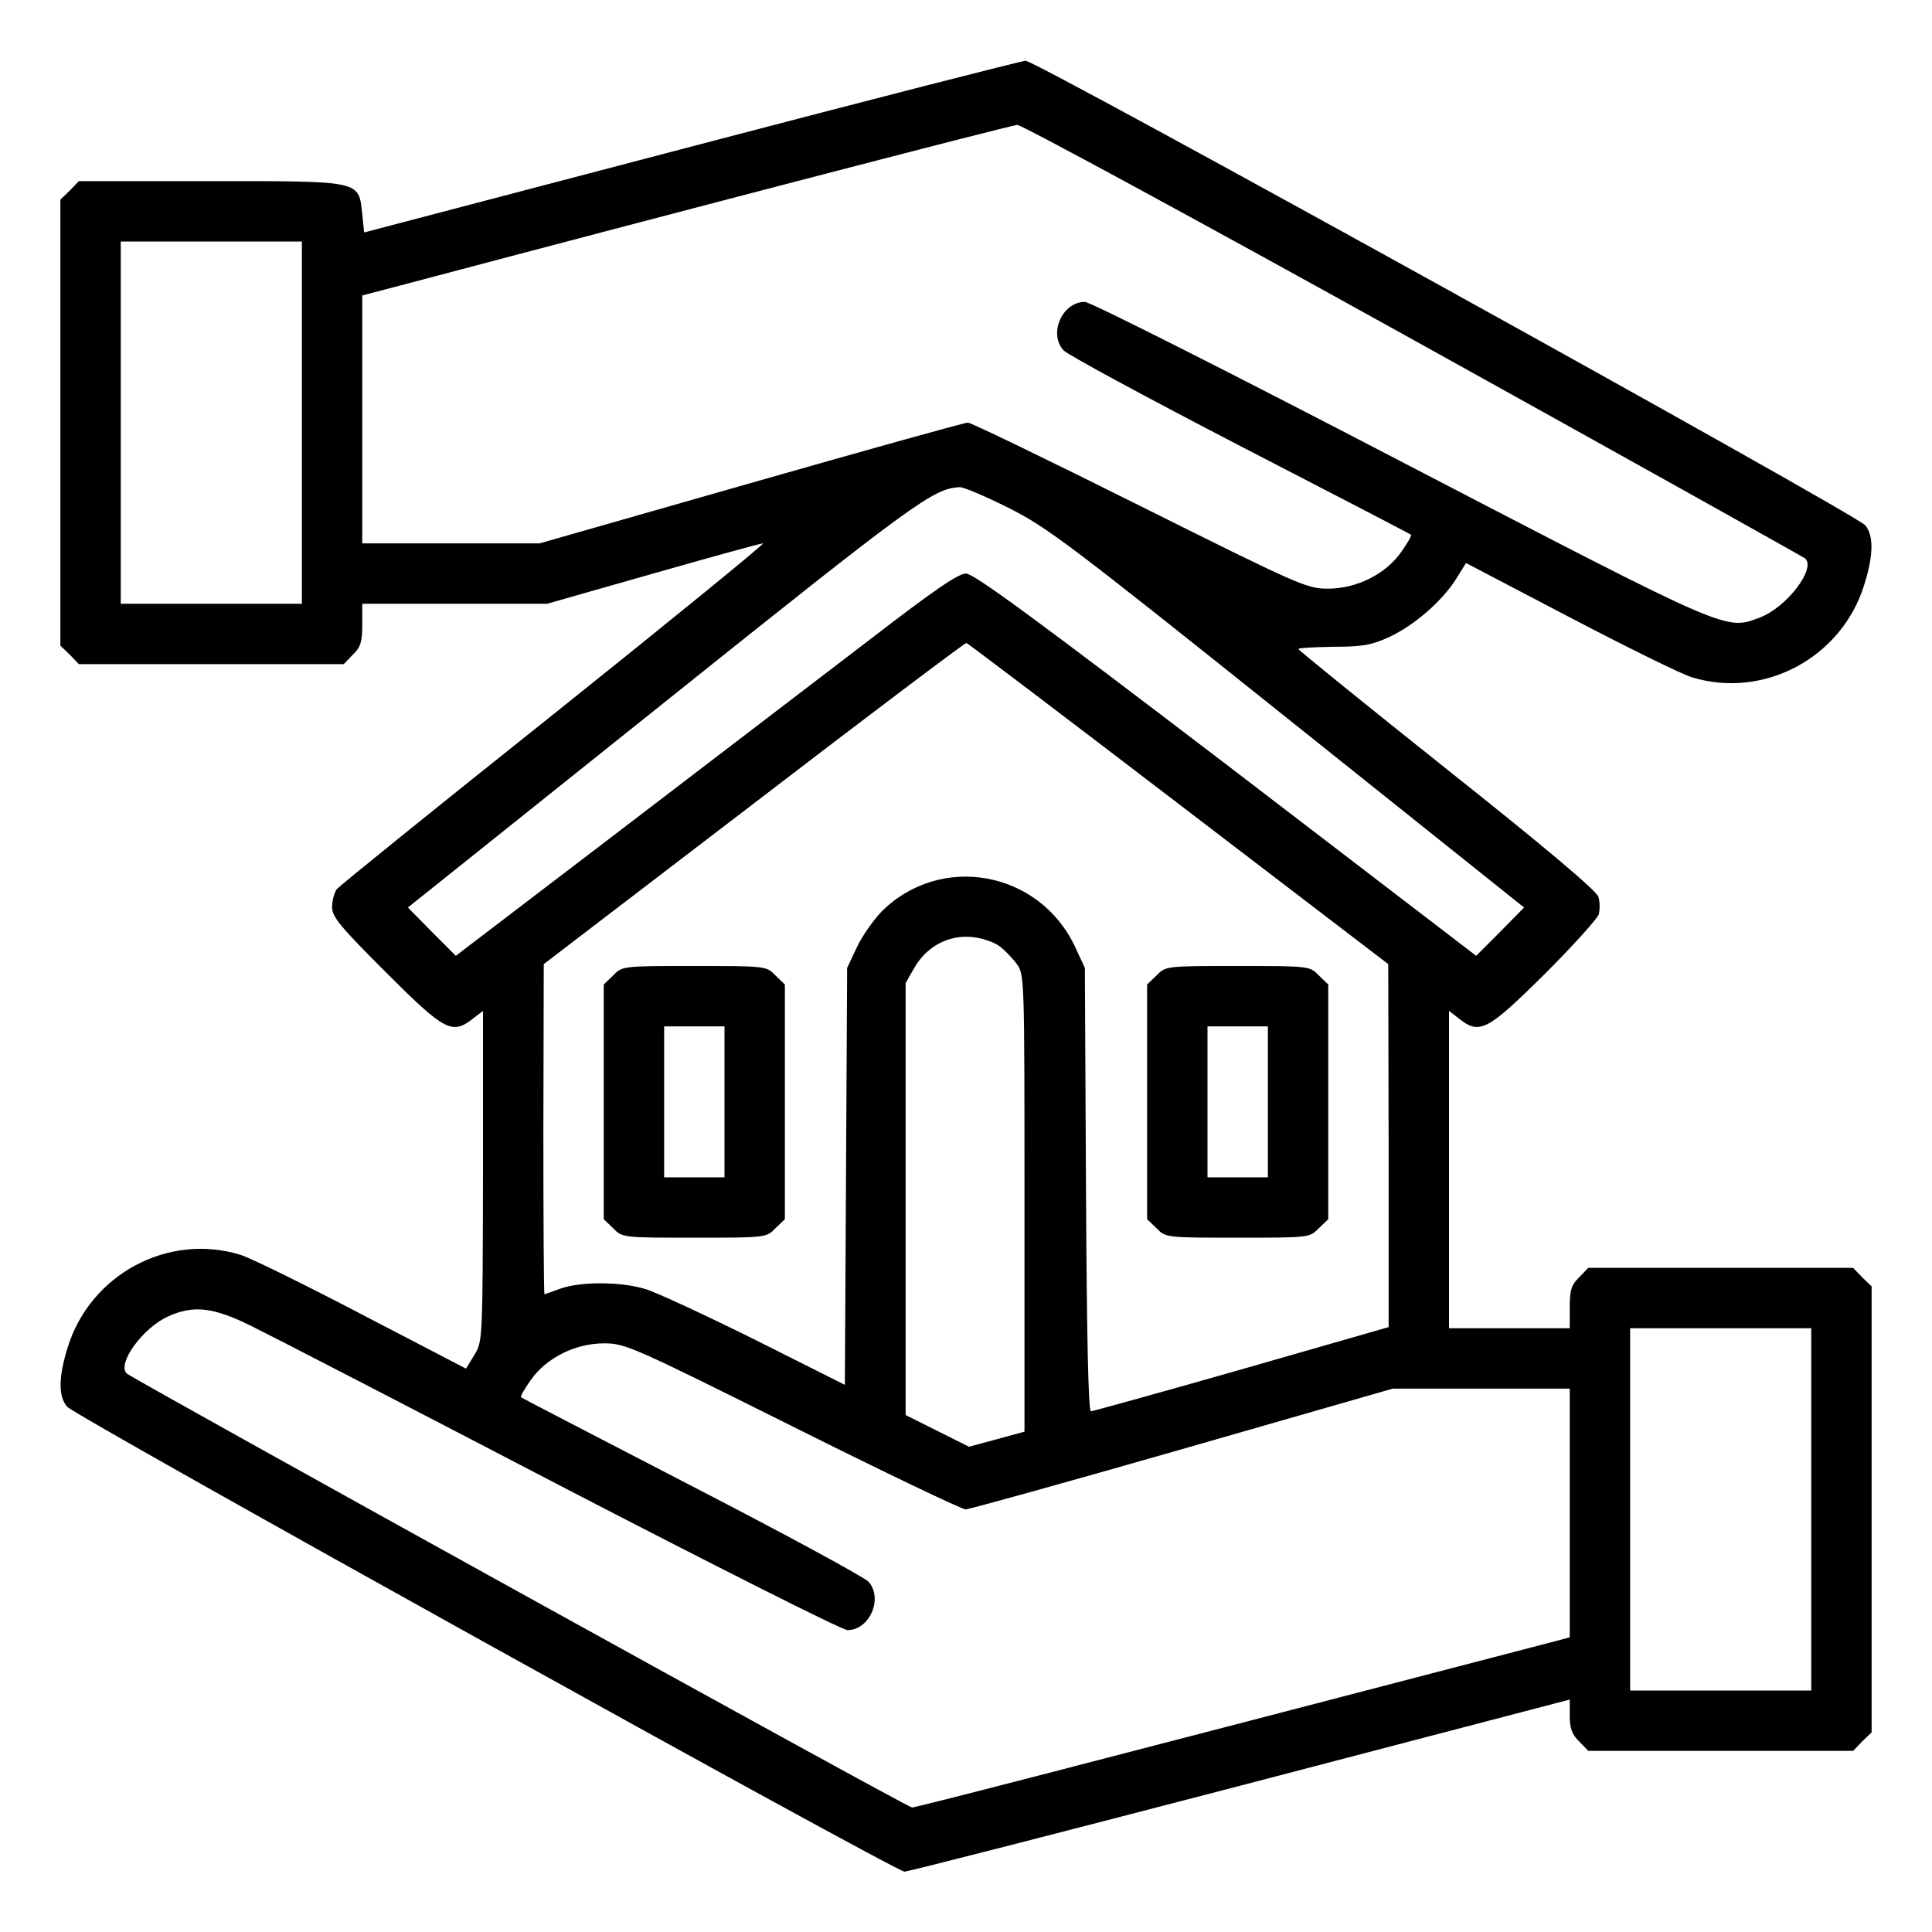 <?xml version="1.0" standalone="no"?>
<!DOCTYPE svg PUBLIC "-//W3C//DTD SVG 20010904//EN"
 "http://www.w3.org/TR/2001/REC-SVG-20010904/DTD/svg10.dtd">
<svg version="1.0" xmlns="http://www.w3.org/2000/svg"
 width="512pt" height="512pt" viewBox="0 0 512 512"
 preserveAspectRatio="xMidYMid meet">

<g transform="translate(0,512) scale(0.1,-0.1)"
fill="#000000" stroke="none">
<path d="M1830 4731 l-865 -227 -5 49 c-10 89 1 87 -402 87 l-349 0 -24 -25
-25 -24 0 -591 0 -591 25 -24 24 -25 351 0 351 0 24 25 c21 20 25 34 25 80 l0
55 245 0 245 0 281 80 c154 44 285 80 291 80 6 0 -243 -203 -553 -451 -310
-247 -570 -457 -577 -466 -6 -9 -12 -30 -12 -47 0 -26 22 -52 143 -173 156
-156 175 -166 231 -122 l26 20 0 -438 c-1 -435 -1 -438 -23 -474 l-22 -36
-275 143 c-151 79 -297 151 -324 159 -191 58 -396 -52 -456 -244 -25 -78 -26
-132 -2 -159 22 -26 2195 -1232 2219 -1232 10 0 411 103 891 228 l872 228 0
-43 c0 -33 6 -50 25 -68 l24 -25 351 0 351 0 24 25 25 24 0 591 0 591 -25 24
-24 25 -351 0 -351 0 -24 -25 c-21 -20 -25 -34 -25 -80 l0 -55 -160 0 -160 0
0 421 0 420 26 -20 c55 -44 75 -33 226 116 76 76 141 148 145 160 3 13 3 33
-1 46 -3 15 -143 133 -400 337 -217 173 -395 317 -395 320 -1 3 41 5 92 6 77
0 101 4 149 26 65 30 140 95 177 154 l26 42 275 -144 c151 -79 297 -151 324
-159 191 -58 396 52 456 244 25 78 26 132 3 159 -27 31 -2198 1232 -2225 1231
-13 -1 -412 -103 -888 -228z m1916 -512 c566 -314 1033 -575 1038 -579 29 -27
-49 -129 -119 -156 -93 -35 -72 -44 -954 414 -453 236 -822 422 -836 422 -59
0 -97 -83 -57 -128 9 -11 220 -125 467 -253 248 -128 452 -234 454 -236 3 -2
-9 -22 -25 -45 -41 -59 -118 -98 -195 -98 -56 0 -76 9 -499 220 -242 121 -447
220 -455 220 -9 0 -267 -72 -575 -160 l-560 -160 -235 0 -235 0 0 329 0 328
103 27 c815 216 1616 424 1633 425 12 0 484 -256 1050 -570z m-2946 -219 l0
-480 -240 0 -240 0 0 480 0 480 240 0 240 0 0 -480z m1873 -226 c103 -52 160
-95 739 -558 l627 -501 -63 -64 -64 -64 -662 507 c-506 386 -669 506 -690 506
-21 0 -86 -45 -251 -172 -123 -94 -421 -322 -662 -506 l-439 -335 -64 64 -63
64 679 543 c666 533 713 567 783 571 9 1 68 -24 130 -55z m450 -784 l556 -425
1 -481 0 -481 -390 -112 c-214 -61 -394 -111 -399 -111 -7 0 -11 209 -13 588
l-3 587 -26 56 c-95 202 -357 249 -513 93 -21 -22 -51 -64 -65 -94 l-26 -55
-3 -552 -3 -553 -237 119 c-131 65 -262 126 -292 135 -66 20 -171 20 -225 1
-22 -8 -41 -15 -42 -15 -2 0 -3 197 -3 438 l1 437 557 426 c306 235 560 426
563 425 3 0 256 -192 562 -426z m-475 -377 c14 -10 35 -32 46 -47 21 -27 21
-37 21 -634 l0 -606 -73 -20 -74 -20 -84 42 -84 42 0 572 0 573 23 40 c32 56
89 87 150 82 27 -2 60 -13 75 -24z m-1982 -1007 c49 -24 419 -215 822 -425
403 -209 744 -381 758 -381 58 0 95 83 56 128 -9 11 -219 125 -467 253 -247
128 -452 234 -454 236 -3 2 9 22 25 45 41 59 118 98 195 98 56 0 76 -9 499
-220 242 -121 449 -220 459 -220 9 0 268 72 575 160 l557 160 234 0 235 0 0
-330 0 -329 -37 -10 c-1289 -336 -1695 -441 -1706 -441 -13 0 -2061 1133
-2081 1150 -27 25 42 121 109 151 67 31 120 25 221 -25z m4134 -486 l0 -480
-240 0 -240 0 0 480 0 480 240 0 240 0 0 -480z"/>
<path d="M1625 2535 l-25 -24 0 -311 0 -311 25 -24 c24 -25 26 -25 215 -25
189 0 191 0 215 25 l25 24 0 311 0 311 -25 24 c-24 25 -26 25 -215 25 -189 0
-191 0 -215 -25z m295 -335 l0 -200 -80 0 -80 0 0 200 0 200 80 0 80 0 0 -200z"/>
<path d="M3065 2535 l-25 -24 0 -311 0 -311 25 -24 c24 -25 26 -25 215 -25
189 0 191 0 215 25 l25 24 0 311 0 311 -25 24 c-24 25 -26 25 -215 25 -189 0
-191 0 -215 -25z m295 -335 l0 -200 -80 0 -80 0 0 200 0 200 80 0 80 0 0 -200z"/>
</g>
</svg>
